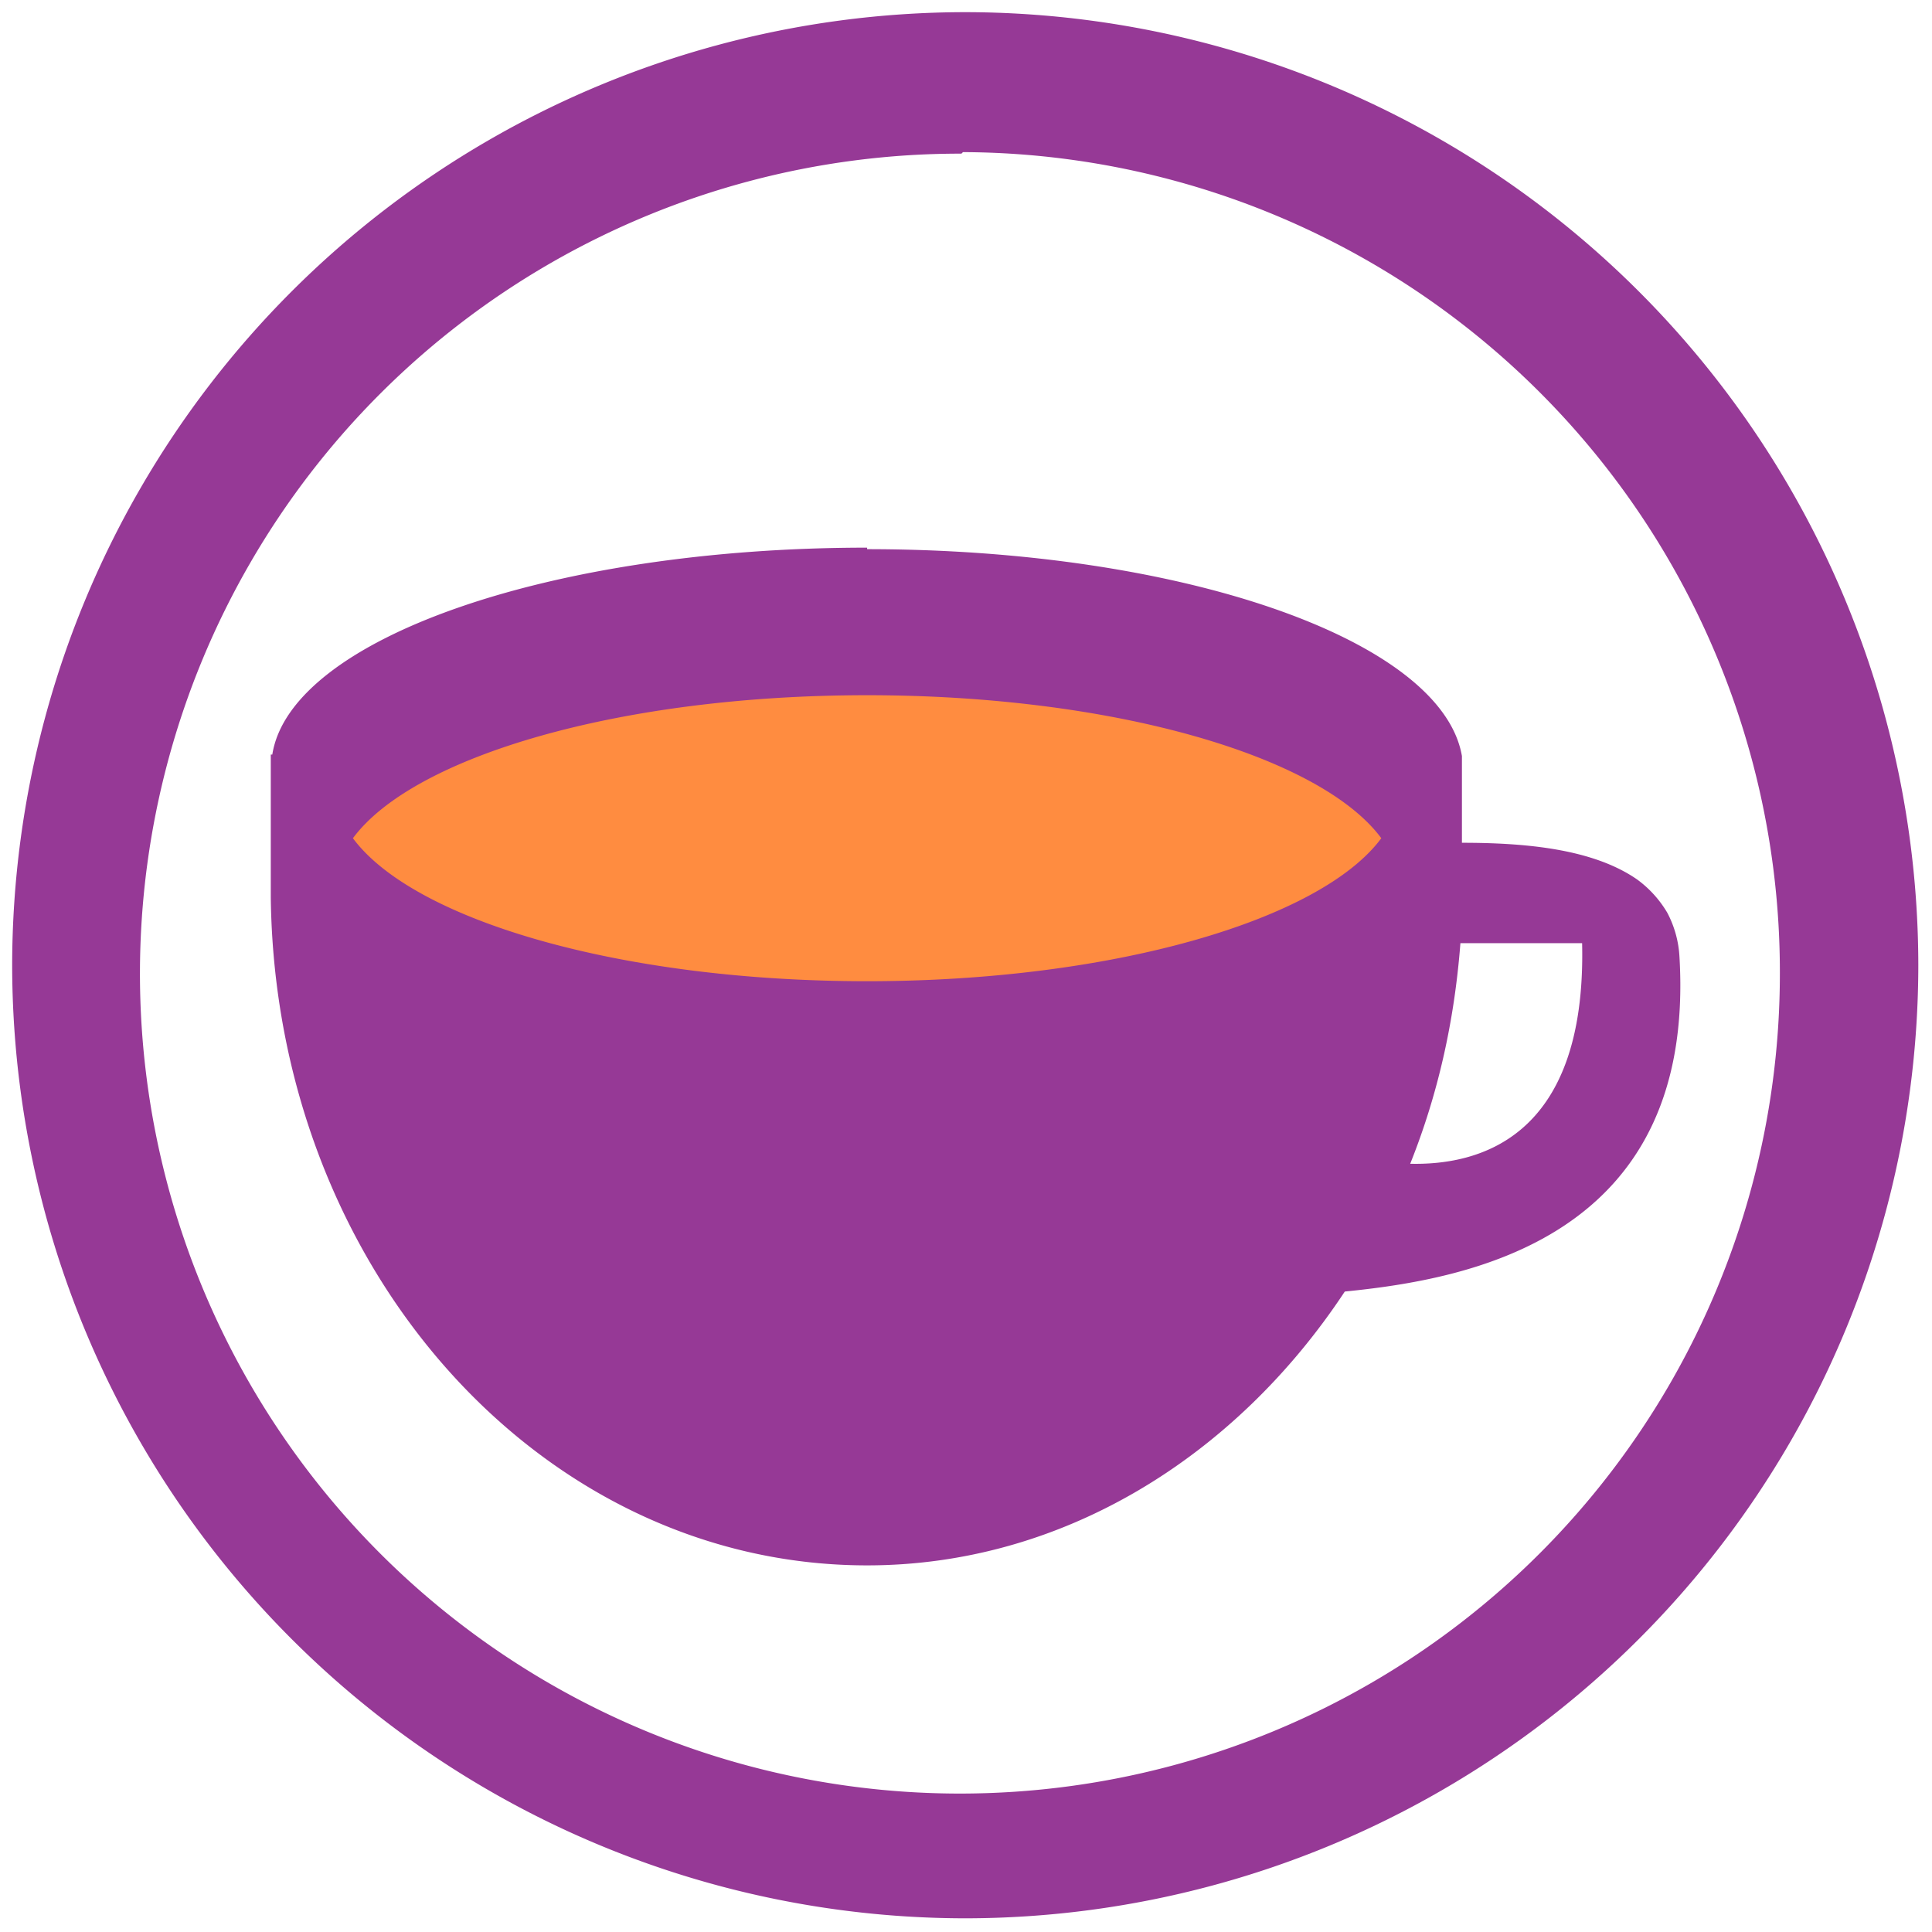 <?xml version="1.0" encoding="UTF-8" standalone="no"?>
<svg
   xmlns:dc="http://purl.org/dc/elements/1.1/"
   xmlns:cc="http://creativecommons.org/ns#"
   xmlns:rdf="http://www.w3.org/1999/02/22-rdf-syntax-ns#"
   xmlns:svg="http://www.w3.org/2000/svg"
   xmlns="http://www.w3.org/2000/svg"
   xmlns:sodipodi="http://sodipodi.sourceforge.net/DTD/sodipodi-0.dtd"
   xmlns:inkscape="http://www.inkscape.org/namespaces/inkscape"
   width="48"
   height="48"
   viewBox="0 0 12.7 12.7"
   version="1.1"
   id="svg6"
   sodipodi:docname="applications-java.svg"
   inkscape:version="0.92.4 (5da689c313, 2019-01-14)">
  <defs
     id="defs10" />
  <sodipodi:namedview
     pagecolor="#ffffff"
     bordercolor="#666666"
     borderopacity="1"
     objecttolerance="10"
     gridtolerance="10"
     guidetolerance="10"
     inkscape:pageopacity="0"
     inkscape:pageshadow="2"
     inkscape:window-width="1087"
     inkscape:window-height="480"
     id="namedview8"
     showgrid="false"
     inkscape:zoom="4.9166667"
     inkscape:cx="2.1355932"
     inkscape:cy="24"
     inkscape:window-x="0"
     inkscape:window-y="25"
     inkscape:window-maximized="0"
     inkscape:current-layer="svg6" />
  <path
     d="m 5.7,4.51 c -1.82,0 -3.36,0.43 -3.8,1 0.45,0.56 1.98,0.98 3.8,0.98 1.83,0 3.37,-0.42 3.82,-0.98 -0.45,-0.57 -1.99,-1 -3.81,-1 z"
     id="path2"
     inkscape:connector-curvature="0"
     style="opacity:0.75;fill:#ff6600" />
  <path
     d="M 6.34,0.08 A 6.27,6.27 0 0 0 0.08,6.34 6.27,6.27 0 0 0 6.34,12.61 6.27,6.27 0 0 0 12.61,6.34 6.27,6.27 0 0 0 6.34,0.08 Z M 6.33,1 A 5.39,5.39 0 0 1 11.7,6.4 5.39,5.39 0 0 1 6.32,11.79 5.39,5.39 0 0 1 0.92,6.39 5.39,5.39 0 0 1 6.32,1.01 Z M 5.7,3.6 C 3.62,3.6 1.91,4.2 1.79,4.96 H 1.78 V 5.9 c 0.03,2.43 1.77,4.39 3.92,4.39 1.28,0 2.42,-0.71 3.14,-1.8 0.8,-0.08 2.31,-0.34 2.2,-2.2 A 0.7,0.7 0 0 0 10.96,6 0.73,0.73 0 0 0 10.76,5.78 C 10.47,5.58 10.03,5.54 9.61,5.54 V 4.97 C 9.48,4.21 7.78,3.61 5.7,3.61 Z m 0,0.97 c 1.62,0 2.98,0.4 3.38,0.94 C 8.68,6.05 7.31,6.45 5.7,6.45 4.08,6.45 2.72,6.05 2.32,5.51 2.72,4.97 4.08,4.57 5.7,4.57 Z M 9.6,6.2 h 0.8 C 10.43,7.5 9.7,7.66 9.27,7.65 9.45,7.2 9.56,6.72 9.6,6.2 Z"
     id="path4"
     inkscape:connector-curvature="0"
     style="fill:#963996" />
</svg>

